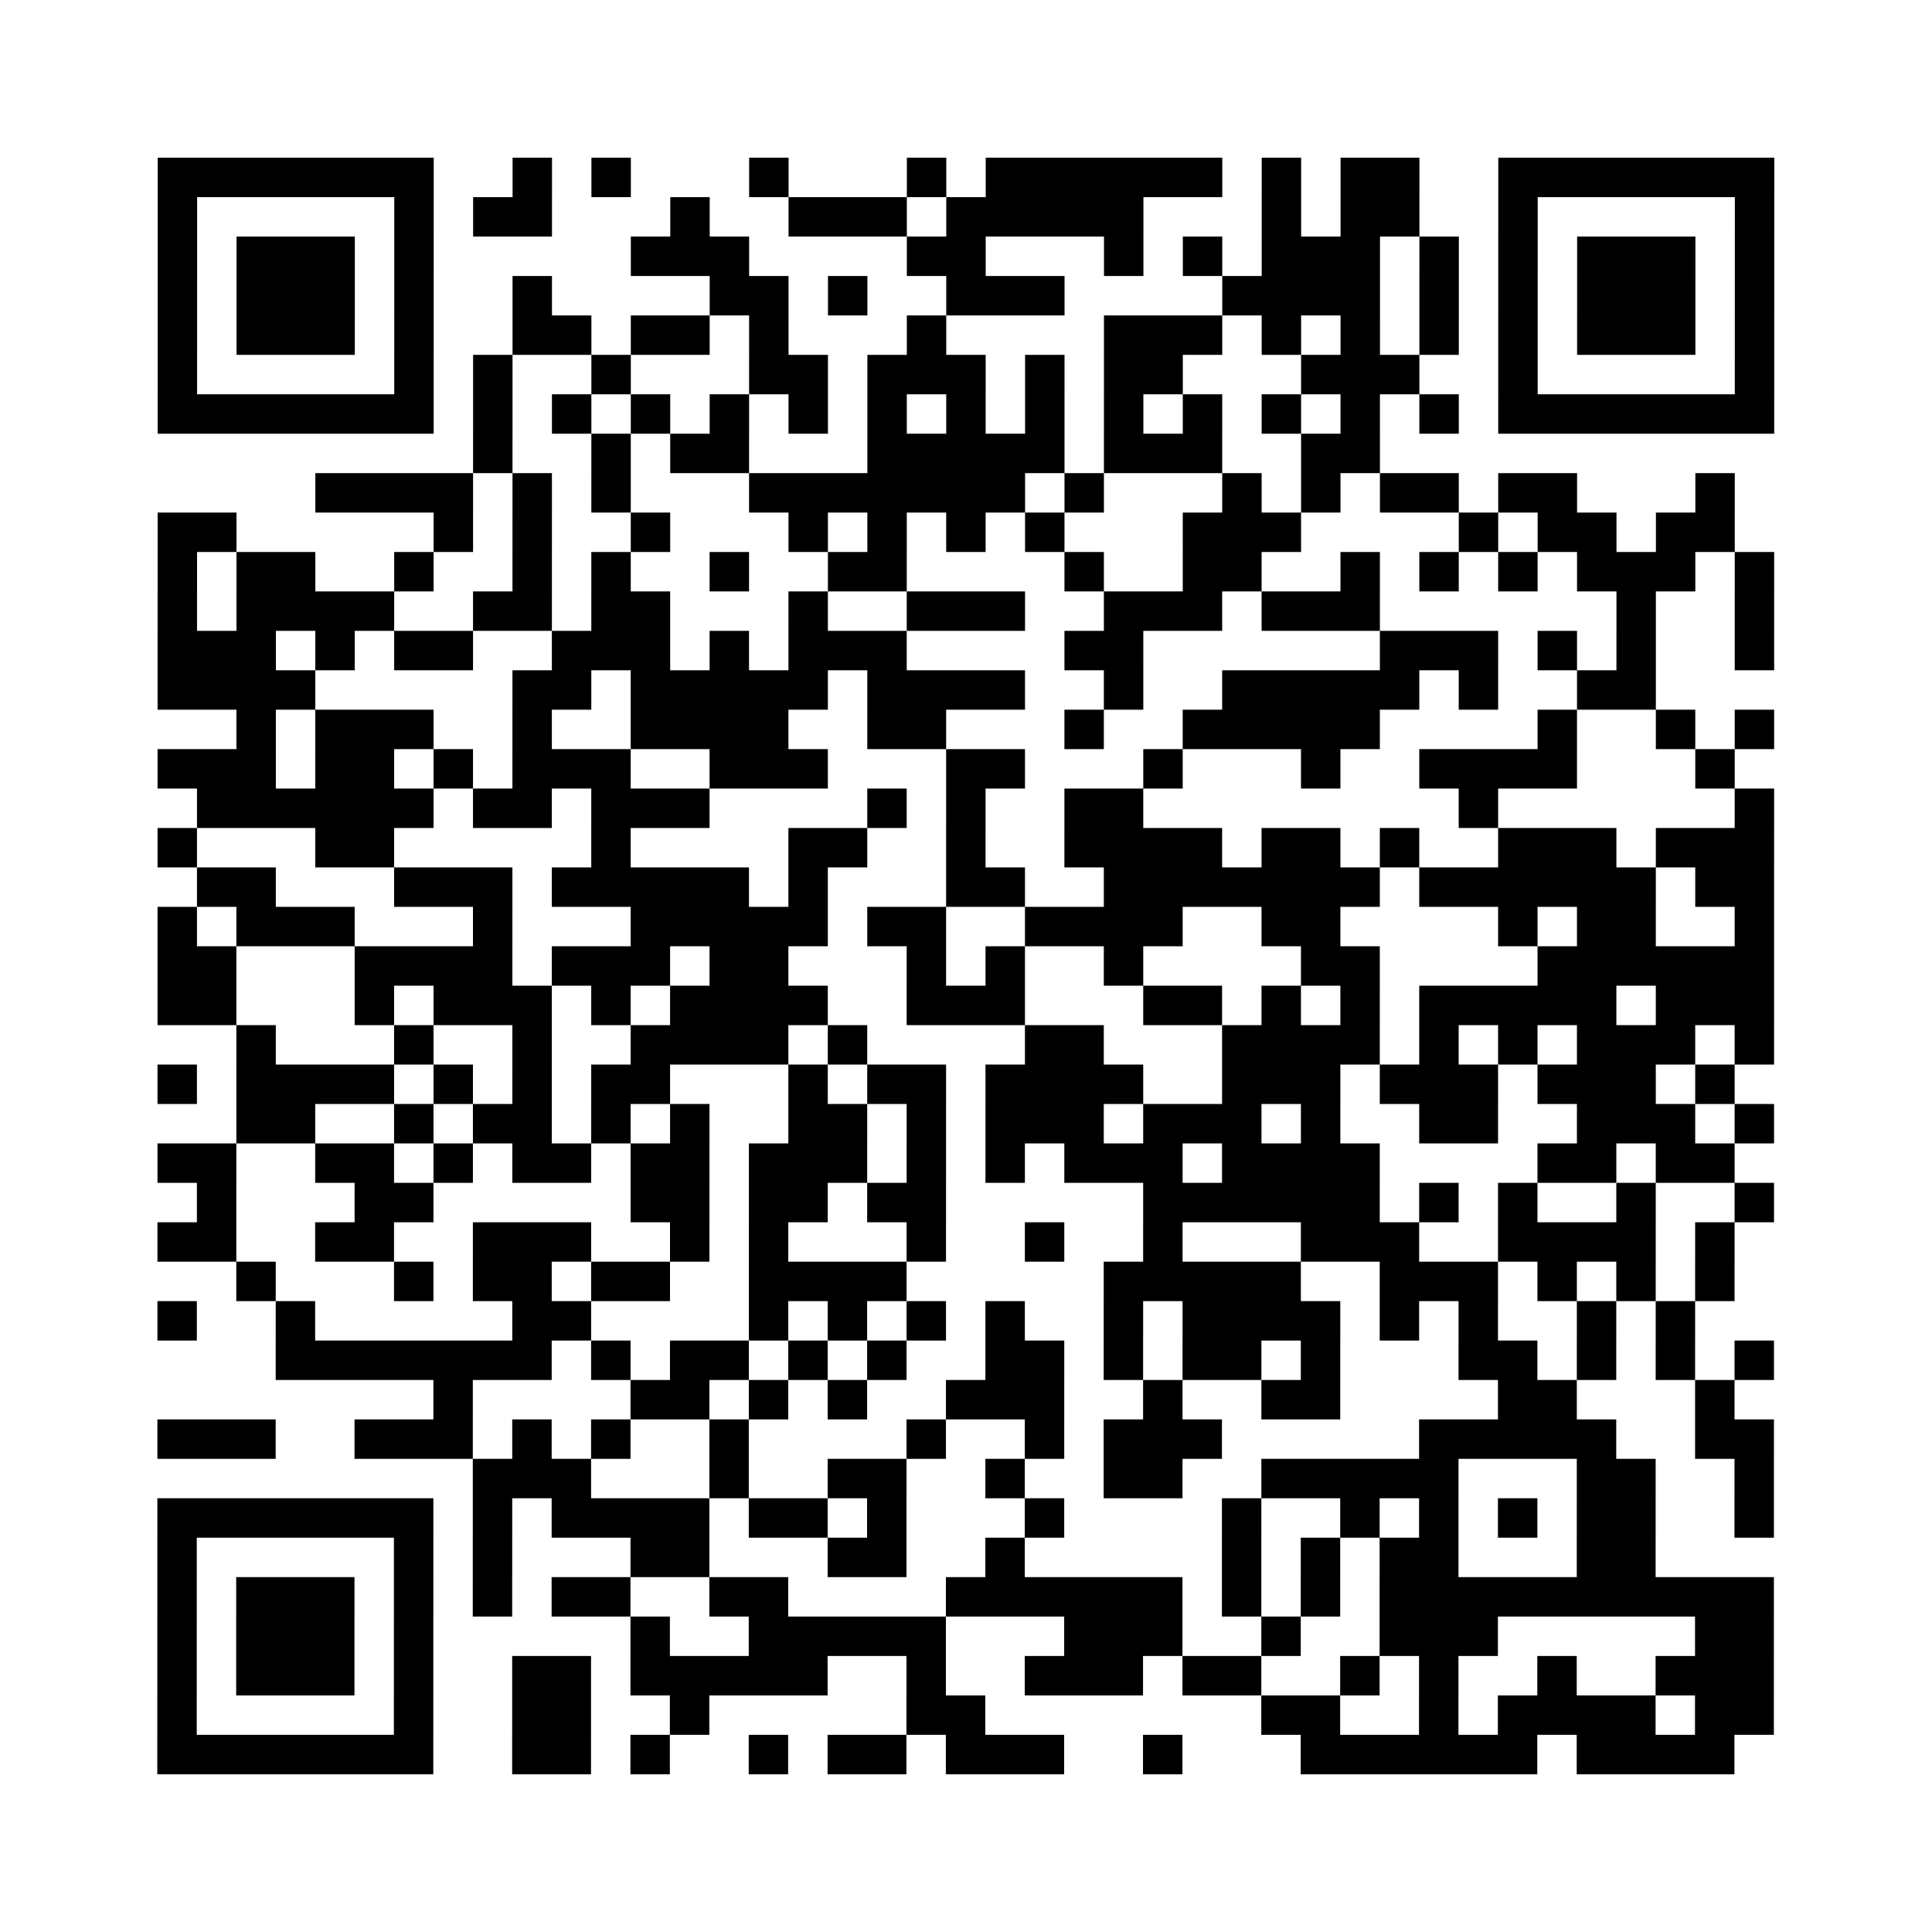 <?xml version="1.0" encoding="UTF-8"?>
<svg xmlns="http://www.w3.org/2000/svg" height="490" width="490" class="pyqrcode"><path fill="white" d="M0 0h490v490h-490z"/><path transform="scale(10)" stroke="#000" class="pyqrline" d="M4 4.5h7m2 0h1m1 0h1m3 0h1m3 0h1m1 0h6m1 0h1m1 0h2m2 0h7m-41 1h1m5 0h1m1 0h2m3 0h1m2 0h3m1 0h5m3 0h1m1 0h2m2 0h1m5 0h1m-41 1h1m1 0h3m1 0h1m5 0h3m4 0h2m3 0h1m1 0h1m1 0h3m1 0h1m1 0h1m1 0h3m1 0h1m-41 1h1m1 0h3m1 0h1m2 0h1m4 0h2m1 0h1m2 0h3m4 0h4m1 0h1m1 0h1m1 0h3m1 0h1m-41 1h1m1 0h3m1 0h1m2 0h2m1 0h2m1 0h1m3 0h1m4 0h3m1 0h1m1 0h1m1 0h1m1 0h1m1 0h3m1 0h1m-41 1h1m5 0h1m1 0h1m2 0h1m3 0h2m1 0h3m1 0h1m1 0h2m3 0h3m2 0h1m5 0h1m-41 1h7m1 0h1m1 0h1m1 0h1m1 0h1m1 0h1m1 0h1m1 0h1m1 0h1m1 0h1m1 0h1m1 0h1m1 0h1m1 0h1m1 0h7m-33 1h1m2 0h1m1 0h2m3 0h5m1 0h3m2 0h2m-27 1h4m1 0h1m1 0h1m3 0h7m1 0h1m3 0h1m1 0h1m1 0h2m1 0h2m3 0h1m-40 1h2m5 0h1m1 0h1m2 0h1m3 0h1m1 0h1m1 0h1m1 0h1m3 0h3m4 0h1m1 0h2m1 0h2m-40 1h1m1 0h2m2 0h1m2 0h1m1 0h1m2 0h1m2 0h2m4 0h1m2 0h2m2 0h1m1 0h1m1 0h1m1 0h3m1 0h1m-41 1h1m1 0h4m2 0h2m1 0h2m3 0h1m2 0h3m2 0h3m1 0h3m6 0h1m2 0h1m-41 1h3m1 0h1m1 0h2m2 0h3m1 0h1m1 0h3m4 0h2m6 0h3m1 0h1m1 0h1m2 0h1m-41 1h4m5 0h2m1 0h5m1 0h4m2 0h1m2 0h5m1 0h1m2 0h2m-36 1h1m1 0h3m2 0h1m2 0h4m2 0h2m3 0h1m2 0h5m4 0h1m2 0h1m1 0h1m-41 1h3m1 0h2m1 0h1m1 0h3m2 0h3m3 0h2m3 0h1m3 0h1m2 0h4m3 0h1m-39 1h6m1 0h2m1 0h3m4 0h1m1 0h1m2 0h2m8 0h1m6 0h1m-41 1h1m3 0h2m5 0h1m4 0h2m2 0h1m2 0h4m1 0h2m1 0h1m2 0h3m1 0h3m-40 1h2m3 0h3m1 0h5m1 0h1m3 0h2m2 0h7m1 0h6m1 0h2m-41 1h1m1 0h3m3 0h1m3 0h5m1 0h2m2 0h4m2 0h2m4 0h1m1 0h2m2 0h1m-41 1h2m3 0h4m1 0h3m1 0h2m3 0h1m1 0h1m2 0h1m4 0h2m4 0h6m-41 1h2m3 0h1m1 0h3m1 0h1m1 0h4m2 0h3m3 0h2m1 0h1m1 0h1m1 0h5m1 0h3m-39 1h1m3 0h1m2 0h1m2 0h4m1 0h1m4 0h2m3 0h4m1 0h1m1 0h1m1 0h3m1 0h1m-41 1h1m1 0h4m1 0h1m1 0h1m1 0h2m3 0h1m1 0h2m1 0h4m2 0h3m1 0h3m1 0h3m1 0h1m-38 1h2m2 0h1m1 0h2m1 0h1m1 0h1m2 0h2m1 0h1m1 0h3m1 0h3m1 0h1m2 0h2m2 0h3m1 0h1m-41 1h2m2 0h2m1 0h1m1 0h2m1 0h2m1 0h3m1 0h1m1 0h1m1 0h3m1 0h4m4 0h2m1 0h2m-39 1h1m3 0h2m5 0h2m1 0h2m1 0h2m5 0h6m1 0h1m1 0h1m2 0h1m2 0h1m-41 1h2m2 0h2m2 0h3m2 0h1m1 0h1m3 0h1m2 0h1m2 0h1m3 0h3m2 0h4m1 0h1m-38 1h1m3 0h1m1 0h2m1 0h2m2 0h4m5 0h5m2 0h3m1 0h1m1 0h1m1 0h1m-40 1h1m2 0h1m5 0h2m4 0h1m1 0h1m1 0h1m1 0h1m2 0h1m1 0h4m1 0h1m1 0h1m2 0h1m1 0h1m-36 1h7m1 0h1m1 0h2m1 0h1m1 0h1m2 0h2m1 0h1m1 0h2m1 0h1m3 0h2m1 0h1m1 0h1m1 0h1m-34 1h1m4 0h2m1 0h1m1 0h1m2 0h3m2 0h1m2 0h2m4 0h2m3 0h1m-40 1h3m2 0h3m1 0h1m1 0h1m2 0h1m4 0h1m2 0h1m1 0h3m5 0h5m2 0h2m-33 1h3m3 0h1m2 0h2m2 0h1m2 0h2m2 0h5m3 0h2m2 0h1m-41 1h7m1 0h1m1 0h4m1 0h2m1 0h1m3 0h1m4 0h1m2 0h1m1 0h1m1 0h1m1 0h2m2 0h1m-41 1h1m5 0h1m1 0h1m3 0h2m3 0h2m2 0h1m5 0h1m1 0h1m1 0h2m3 0h2m-38 1h1m1 0h3m1 0h1m1 0h1m1 0h2m2 0h2m4 0h6m1 0h1m1 0h1m1 0h10m-41 1h1m1 0h3m1 0h1m5 0h1m2 0h5m3 0h3m2 0h1m2 0h3m5 0h2m-41 1h1m1 0h3m1 0h1m2 0h2m1 0h5m2 0h1m2 0h3m1 0h2m2 0h1m1 0h1m2 0h1m2 0h3m-41 1h1m5 0h1m2 0h2m2 0h1m5 0h2m7 0h2m2 0h1m1 0h4m1 0h2m-41 1h7m2 0h2m1 0h1m2 0h1m1 0h2m1 0h3m2 0h1m3 0h6m1 0h4"/></svg>
